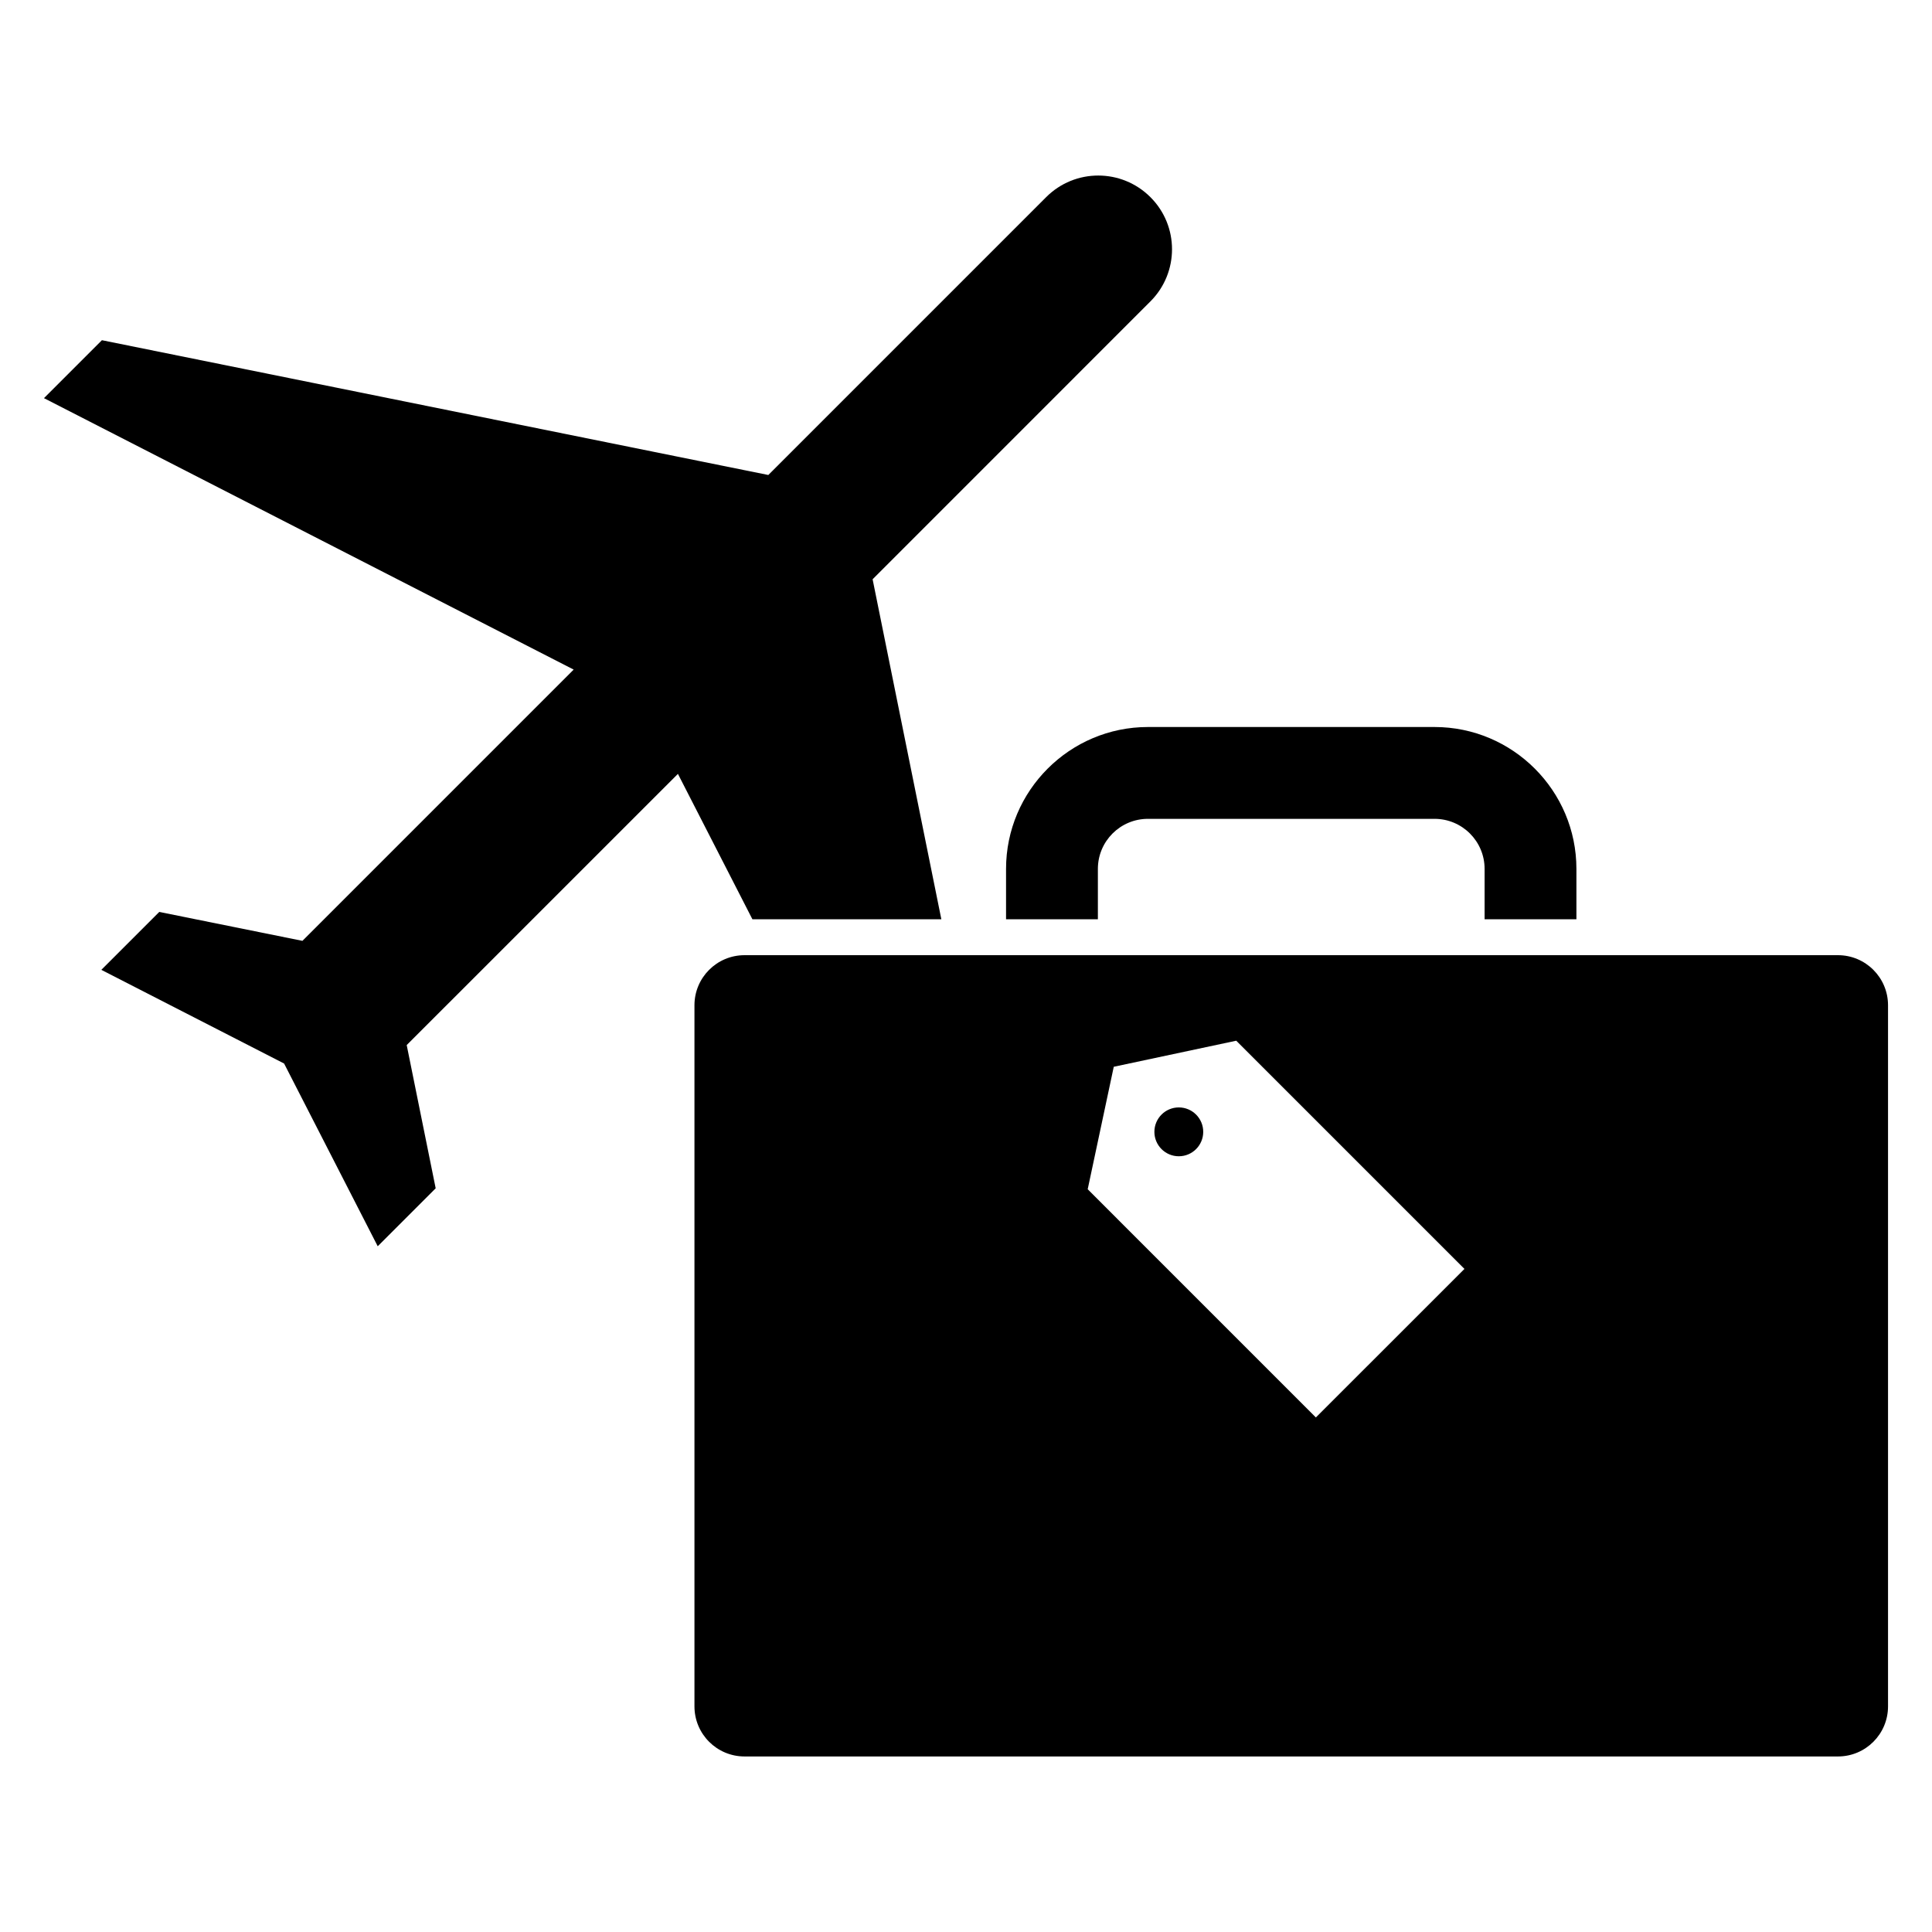 <svg xmlns="http://www.w3.org/2000/svg" xmlns:xlink="http://www.w3.org/1999/xlink" version="1.1" x="0px" y="0px" viewBox="0 0 100 100" enable-background="new 0 0 100 100" xml:space="preserve"><g><circle cx="61.015" cy="58.584" r="1.264"></circle><path d="M95.132,49.44H38.538c-1.433,0-2.593,1.16-2.593,2.592v36.289c0,1.433,1.16,2.593,2.593,2.593h56.594   c1.432,0,2.592-1.16,2.592-2.593V52.032C97.724,50.601,96.563,49.44,95.132,49.44z M68.11,73.367L56.299,61.555l1.349-6.339   l6.339-1.349l11.812,11.812L68.11,73.367z"></path><path d="M56.826,47.582v-2.607c0-1.432,1.16-2.592,2.592-2.592h14.833c1.431,0,2.592,1.16,2.592,2.592v2.607h4.752v-2.607   c0-4.049-3.295-7.345-7.344-7.345H59.418c-4.049,0-7.345,3.296-7.345,7.345v2.607H56.826z"></path><path d="M35.089,40.056l3.856,7.526h9.779l-3.558-17.599L59.546,15.6c1.49-1.491,1.49-3.907,0-5.395   c-1.489-1.489-3.906-1.495-5.398,0L39.768,24.586L5.275,17.609l-2.999,2.999l27.417,14.05l-14.039,14.04l-7.41-1.497l-2.999,2.998   l9.46,4.849l4.846,9.458l3-3l-1.5-7.413L35.089,40.056z"></path></g></svg>